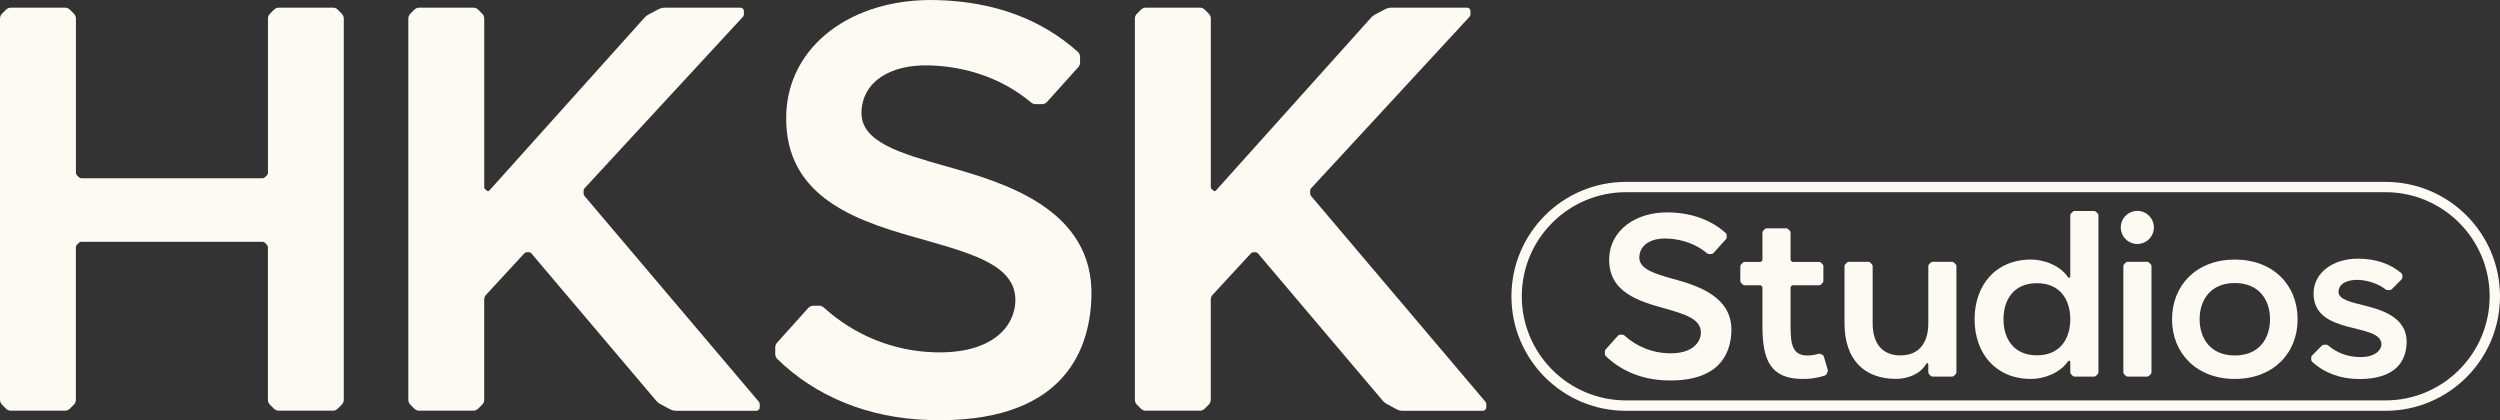 <svg width="238" height="40" viewBox="0 0 238 40" fill="none" xmlns="http://www.w3.org/2000/svg">
<rect x="0" y="0" width="238" height="40" fill="#333333" stroke="none"/>
<g clip-path="url(#clip0_579_1014)">
<path d="M90.193 15.862L90.137 15.848C85.735 14.603 81.933 13.525 82.012 10.668C82.091 7.861 84.629 6.119 88.483 6.226C92.168 6.328 95.571 7.578 98.169 9.762C98.285 9.859 98.434 9.915 98.588 9.915C98.764 9.915 99.006 9.915 99.197 9.915C99.382 9.915 99.554 9.836 99.68 9.701L102.655 6.388C102.762 6.268 102.822 6.114 102.822 5.956V5.417C102.822 5.236 102.748 5.06 102.608 4.934C99.127 1.816 94.637 0.158 89.226 0.009C81.078 -0.219 75.031 4.372 74.849 10.923C74.622 19.124 82.156 21.215 88.208 22.897L88.301 22.925C92.838 24.235 96.756 25.369 96.663 28.677C96.598 31.018 94.544 33.695 88.98 33.541C85.057 33.43 81.347 31.924 78.424 29.276C78.303 29.169 78.15 29.104 77.987 29.104C77.82 29.104 77.597 29.104 77.424 29.104C77.239 29.104 77.067 29.183 76.946 29.318L73.971 32.631C73.864 32.752 73.804 32.905 73.804 33.063V33.713C73.804 33.885 73.873 34.057 73.999 34.178C77.592 37.677 82.57 39.823 88.51 39.99C100.953 40.339 103.752 33.69 103.905 28.245C104.142 19.83 95.408 17.344 90.193 15.862ZM32.161 0.92C32.04 0.799 31.872 0.729 31.701 0.729H26.546C26.374 0.729 26.211 0.799 26.085 0.92L25.7 1.305C25.579 1.426 25.509 1.593 25.509 1.761V16.452C25.509 16.536 25.477 16.62 25.416 16.68L25.221 16.875C25.16 16.936 25.077 16.968 24.993 16.968H7.744C7.66 16.968 7.577 16.936 7.516 16.875L7.321 16.68C7.26 16.62 7.228 16.536 7.228 16.452V1.765C7.228 1.593 7.158 1.431 7.037 1.305L6.652 0.92C6.531 0.799 6.363 0.729 6.191 0.729H1.037C0.865 0.729 0.702 0.799 0.576 0.92L0.191 1.305C0.07 1.426 0 1.593 0 1.761V38.062C0 38.234 0.07 38.397 0.191 38.522L0.576 38.908C0.697 39.029 0.865 39.098 1.037 39.098H6.191C6.363 39.098 6.526 39.029 6.647 38.908L7.033 38.522C7.154 38.401 7.223 38.234 7.223 38.062V23.533C7.223 23.45 7.256 23.366 7.316 23.306L7.511 23.11C7.572 23.05 7.656 23.018 7.739 23.018H24.988C25.072 23.018 25.156 23.05 25.216 23.11L25.412 23.306C25.472 23.366 25.505 23.45 25.505 23.533V38.062C25.505 38.234 25.574 38.397 25.695 38.522L26.081 38.908C26.202 39.029 26.369 39.098 26.541 39.098H31.696C31.868 39.098 32.031 39.029 32.151 38.908L32.537 38.522C32.658 38.401 32.728 38.234 32.728 38.062V1.765C32.728 1.593 32.658 1.431 32.537 1.305L32.151 0.92H32.161ZM55.639 18.641C55.587 18.58 55.559 18.506 55.559 18.432V18.148C55.559 18.065 55.592 17.99 55.643 17.93L70.736 1.589C70.791 1.528 70.819 1.449 70.819 1.37V1.054C70.819 0.878 70.675 0.729 70.494 0.729H63.299C63.09 0.729 62.88 0.78 62.694 0.878L61.728 1.389C61.593 1.459 61.472 1.556 61.37 1.668L46.579 18.144C46.519 18.213 46.412 18.213 46.342 18.148L46.147 17.953C46.114 17.921 46.1 17.883 46.1 17.837V1.765C46.1 1.593 46.031 1.431 45.91 1.305L45.524 0.92C45.403 0.799 45.236 0.729 45.064 0.729H39.909C39.737 0.729 39.575 0.799 39.449 0.92L39.063 1.305C38.942 1.426 38.873 1.593 38.873 1.761V38.062C38.873 38.234 38.942 38.397 39.063 38.522L39.449 38.908C39.57 39.029 39.737 39.098 39.909 39.098H45.064C45.236 39.098 45.399 39.029 45.52 38.908L45.905 38.522C46.026 38.401 46.096 38.234 46.096 38.062V28.509C46.096 28.347 46.156 28.189 46.268 28.073L49.921 24.114C49.982 24.049 50.07 24.012 50.158 24.012H50.344C50.437 24.012 50.53 24.054 50.591 24.128L62.471 38.151C62.574 38.271 62.699 38.374 62.843 38.453L63.759 38.95C63.949 39.052 64.159 39.108 64.377 39.108H72C72.177 39.108 72.325 38.964 72.325 38.782V38.457C72.325 38.383 72.297 38.309 72.246 38.248L55.634 18.645L55.639 18.641ZM124.808 18.641C124.757 18.58 124.729 18.506 124.729 18.432V18.148C124.729 18.065 124.761 17.99 124.813 17.93L139.905 1.589C139.961 1.528 139.989 1.449 139.989 1.37V1.054C139.989 0.878 139.845 0.729 139.663 0.729H132.468C132.259 0.729 132.05 0.78 131.864 0.878L130.897 1.389C130.762 1.459 130.641 1.556 130.539 1.668L115.749 18.144C115.688 18.213 115.581 18.213 115.512 18.148L115.316 17.953C115.284 17.921 115.27 17.883 115.27 17.837V1.765C115.27 1.593 115.2 1.431 115.079 1.305L114.693 0.92C114.573 0.799 114.405 0.729 114.233 0.729H109.078C108.906 0.729 108.744 0.799 108.618 0.92L108.233 1.305C108.112 1.426 108.042 1.593 108.042 1.761V38.062C108.042 38.234 108.112 38.397 108.233 38.522L108.618 38.908C108.739 39.029 108.906 39.098 109.078 39.098H114.233C114.405 39.098 114.568 39.029 114.689 38.908L115.075 38.522C115.195 38.401 115.265 38.234 115.265 38.062V28.509C115.265 28.347 115.326 28.189 115.437 28.073L119.091 24.114C119.151 24.049 119.239 24.012 119.328 24.012H119.514C119.607 24.012 119.7 24.054 119.76 24.128L131.641 38.151C131.743 38.271 131.873 38.374 132.013 38.453L132.928 38.95C133.119 39.052 133.328 39.108 133.546 39.108H141.169C141.346 39.108 141.495 38.964 141.495 38.782V38.457C141.495 38.383 141.467 38.309 141.416 38.248L124.803 18.645L124.808 18.641Z" fill="#FCFAF2"/>
<path d="M227.1 18.297C232.566 18.297 237.015 22.743 237.015 28.207C237.015 33.671 232.566 38.118 227.1 38.118H154.789C149.322 38.118 144.874 33.671 144.874 28.207C144.874 22.743 149.322 18.297 154.789 18.297H227.1ZM227.1 17.316H154.789C148.769 17.316 143.889 22.195 143.889 28.212C143.889 34.229 148.769 39.108 154.789 39.108H227.1C233.119 39.108 238 34.229 238 28.212C238 22.195 233.119 17.316 227.1 17.316Z" fill="#FCFAF2"/>
<path d="M159.334 26.563H159.311C157.55 26.057 156.03 25.629 156.062 24.482C156.095 23.362 157.108 22.66 158.651 22.707C160.125 22.749 161.487 23.246 162.523 24.119C162.57 24.157 162.63 24.18 162.69 24.18C162.76 24.18 162.858 24.18 162.932 24.18C163.006 24.18 163.076 24.147 163.123 24.091L164.313 22.767C164.354 22.721 164.378 22.66 164.378 22.595V22.382C164.378 22.307 164.345 22.238 164.294 22.191C162.904 20.946 161.11 20.282 158.944 20.221C155.686 20.128 153.264 21.968 153.194 24.589C153.101 27.869 156.118 28.705 158.54 29.379L158.577 29.388C160.39 29.913 161.961 30.364 161.923 31.688C161.896 32.627 161.078 33.695 158.851 33.635C157.285 33.593 155.797 32.989 154.631 31.93C154.584 31.888 154.519 31.86 154.459 31.86C154.393 31.86 154.305 31.86 154.231 31.86C154.156 31.86 154.087 31.893 154.04 31.948L152.85 33.273C152.808 33.319 152.785 33.38 152.785 33.444V33.705C152.785 33.774 152.813 33.839 152.864 33.891C154.3 35.289 156.295 36.149 158.67 36.214C163.648 36.353 164.768 33.695 164.829 31.516C164.922 28.148 161.431 27.158 159.344 26.563H159.334Z" fill="#FCFAF2"/>
<path d="M212.756 36.075C209.107 36.075 206.778 33.622 206.778 30.392C206.778 27.163 209.107 24.71 212.756 24.71C216.405 24.71 218.733 27.14 218.733 30.392C218.733 33.645 216.395 36.075 212.756 36.075ZM212.756 26.945C210.413 26.945 209.404 28.594 209.404 30.392C209.404 32.191 210.413 33.84 212.756 33.84C215.098 33.84 216.107 32.191 216.107 30.392C216.107 28.594 215.098 26.945 212.756 26.945Z" fill="#FCFAF2"/>
<path d="M183.575 34.699V35.442C183.575 35.512 183.603 35.577 183.649 35.623L183.802 35.777C183.849 35.823 183.919 35.851 183.984 35.851H185.843C185.913 35.851 185.978 35.823 186.024 35.777L186.178 35.623C186.224 35.577 186.252 35.507 186.252 35.442V25.332C186.252 25.262 186.224 25.197 186.178 25.151L186.024 24.997C185.978 24.951 185.908 24.923 185.843 24.923H183.984C183.914 24.923 183.849 24.951 183.802 24.997L183.649 25.151C183.603 25.197 183.575 25.267 183.575 25.332V30.773C183.575 32.654 182.687 33.834 180.921 33.834C179.154 33.834 178.276 32.659 178.276 30.773V25.332C178.276 25.262 178.248 25.197 178.201 25.151L178.048 24.997C178.001 24.951 177.932 24.923 177.867 24.923H176.007C175.938 24.923 175.873 24.951 175.826 24.997L175.673 25.151C175.626 25.197 175.598 25.267 175.598 25.332V30.773C175.598 34.239 177.472 36.069 180.502 36.069C181.525 36.069 182.803 35.665 183.398 34.601C183.421 34.564 183.468 34.555 183.5 34.587L183.565 34.652C183.565 34.652 183.584 34.68 183.584 34.699H183.575Z" fill="#FCFAF2"/>
<path d="M203.473 23.227C204.343 23.227 205.049 22.521 205.049 21.652C205.049 20.783 204.343 20.077 203.473 20.077C202.604 20.077 201.898 20.783 201.898 21.652C201.898 22.521 202.604 23.227 203.473 23.227Z" fill="#FCFAF2"/>
<path d="M204.747 25.151L204.594 24.997C204.547 24.951 204.477 24.923 204.412 24.923H202.553C202.483 24.923 202.418 24.951 202.372 24.997L202.218 25.151C202.172 25.197 202.144 25.267 202.144 25.332V35.442C202.144 35.512 202.172 35.577 202.218 35.623L202.372 35.777C202.418 35.823 202.488 35.851 202.553 35.851H204.412C204.482 35.851 204.547 35.823 204.594 35.777L204.747 35.623C204.793 35.577 204.821 35.507 204.821 35.442V25.332C204.821 25.262 204.793 25.197 204.747 25.151Z" fill="#FCFAF2"/>
<path d="M197.091 34.458V35.443C197.091 35.513 197.119 35.578 197.166 35.624L197.319 35.778C197.366 35.824 197.435 35.852 197.501 35.852H199.36C199.43 35.852 199.495 35.824 199.541 35.778L199.694 35.624C199.741 35.578 199.769 35.508 199.769 35.443V20.496C199.769 20.426 199.741 20.361 199.694 20.315L199.541 20.161C199.495 20.115 199.425 20.087 199.36 20.087H197.501C197.431 20.087 197.366 20.115 197.319 20.161L197.166 20.315C197.119 20.361 197.091 20.431 197.091 20.496V26.322C197.091 26.322 197.087 26.355 197.073 26.369L197.003 26.438C196.975 26.466 196.924 26.462 196.906 26.429C196.134 25.267 194.595 24.71 193.354 24.71C189.97 24.71 187.981 27.163 187.981 30.392C187.981 33.622 189.97 36.075 193.354 36.075C194.591 36.075 196.129 35.517 196.906 34.356C196.929 34.323 196.975 34.314 197.003 34.346L197.073 34.416C197.073 34.416 197.091 34.444 197.091 34.463V34.458ZM193.912 33.826C191.644 33.826 190.733 32.177 190.733 30.392C190.733 28.608 191.644 26.959 193.912 26.959C196.18 26.959 197.091 28.608 197.091 30.392C197.091 32.177 196.18 33.826 193.912 33.826Z" fill="#FCFAF2"/>
<path d="M173.279 33.691C173.223 33.668 173.158 33.668 173.098 33.687C172.768 33.789 172.433 33.84 172.038 33.84C170.616 33.84 170.462 32.706 170.462 31.034V27.368C170.462 27.335 170.476 27.303 170.499 27.275L170.578 27.196C170.602 27.172 170.634 27.159 170.671 27.159H173.177C173.246 27.159 173.311 27.131 173.358 27.084L173.511 26.931C173.558 26.884 173.586 26.815 173.586 26.75V25.342C173.586 25.272 173.558 25.207 173.511 25.161L173.358 25.007C173.311 24.961 173.242 24.933 173.177 24.933H170.671C170.639 24.933 170.606 24.919 170.578 24.896L170.499 24.817C170.476 24.794 170.462 24.761 170.462 24.724V22.145C170.462 22.076 170.434 22.011 170.388 21.964L170.234 21.811C170.188 21.764 170.118 21.736 170.053 21.736H168.194C168.124 21.736 168.059 21.764 168.013 21.811L167.859 21.964C167.813 22.011 167.785 22.08 167.785 22.145V24.724C167.785 24.756 167.771 24.789 167.748 24.817L167.669 24.896C167.645 24.919 167.613 24.933 167.576 24.933H166.088C166.019 24.933 165.953 24.961 165.907 25.007L165.754 25.161C165.707 25.207 165.679 25.277 165.679 25.342V26.75C165.679 26.819 165.707 26.884 165.754 26.931L165.907 27.084C165.953 27.131 166.023 27.159 166.088 27.159H167.576C167.608 27.159 167.641 27.172 167.669 27.196L167.748 27.275C167.771 27.298 167.785 27.331 167.785 27.368V31.034C167.785 34.267 168.533 36.075 171.62 36.075C172.261 36.075 172.986 36.01 173.753 35.736C173.823 35.712 173.874 35.661 173.902 35.592L173.99 35.383C174.013 35.327 174.018 35.266 173.999 35.211L173.632 33.942C173.609 33.868 173.553 33.807 173.483 33.775L173.288 33.691H173.279Z" fill="#FCFAF2"/>
<path d="M221.471 32.818H221.239C221.169 32.818 221.104 32.845 221.053 32.892L220.105 33.849C220.058 33.895 220.03 33.965 220.03 34.03V34.244C220.03 34.314 220.058 34.383 220.114 34.434C221.267 35.503 222.805 36.075 224.567 36.084C226.203 36.098 227.472 35.703 228.225 34.927C228.806 34.332 229.103 33.538 229.113 32.557C229.127 30.09 226.5 29.435 224.929 29.045C223.707 28.743 222.619 28.473 222.629 27.79C222.629 27.456 222.782 27.172 223.07 26.973C224.162 26.28 226.161 26.787 227.109 27.553C227.156 27.59 227.212 27.614 227.272 27.614H227.504C227.574 27.614 227.639 27.586 227.69 27.539L228.629 26.596C228.676 26.55 228.704 26.48 228.704 26.415V26.206C228.704 26.131 228.671 26.057 228.615 26.011C227.537 25.091 226.156 24.635 224.506 24.626C222.052 24.612 220.263 25.997 220.253 27.911C220.221 31.977 226.579 30.676 226.714 32.729C226.724 33.315 226.143 34.007 224.66 33.993C223.567 33.988 222.498 33.617 221.638 32.883C221.592 32.841 221.532 32.818 221.471 32.818Z" fill="#FCFAF2"/>
</g>
<defs>
<clipPath id="clip0_579_1014">
<rect width="238" height="40" fill="white"/>
</clipPath>
</defs>
</svg>
